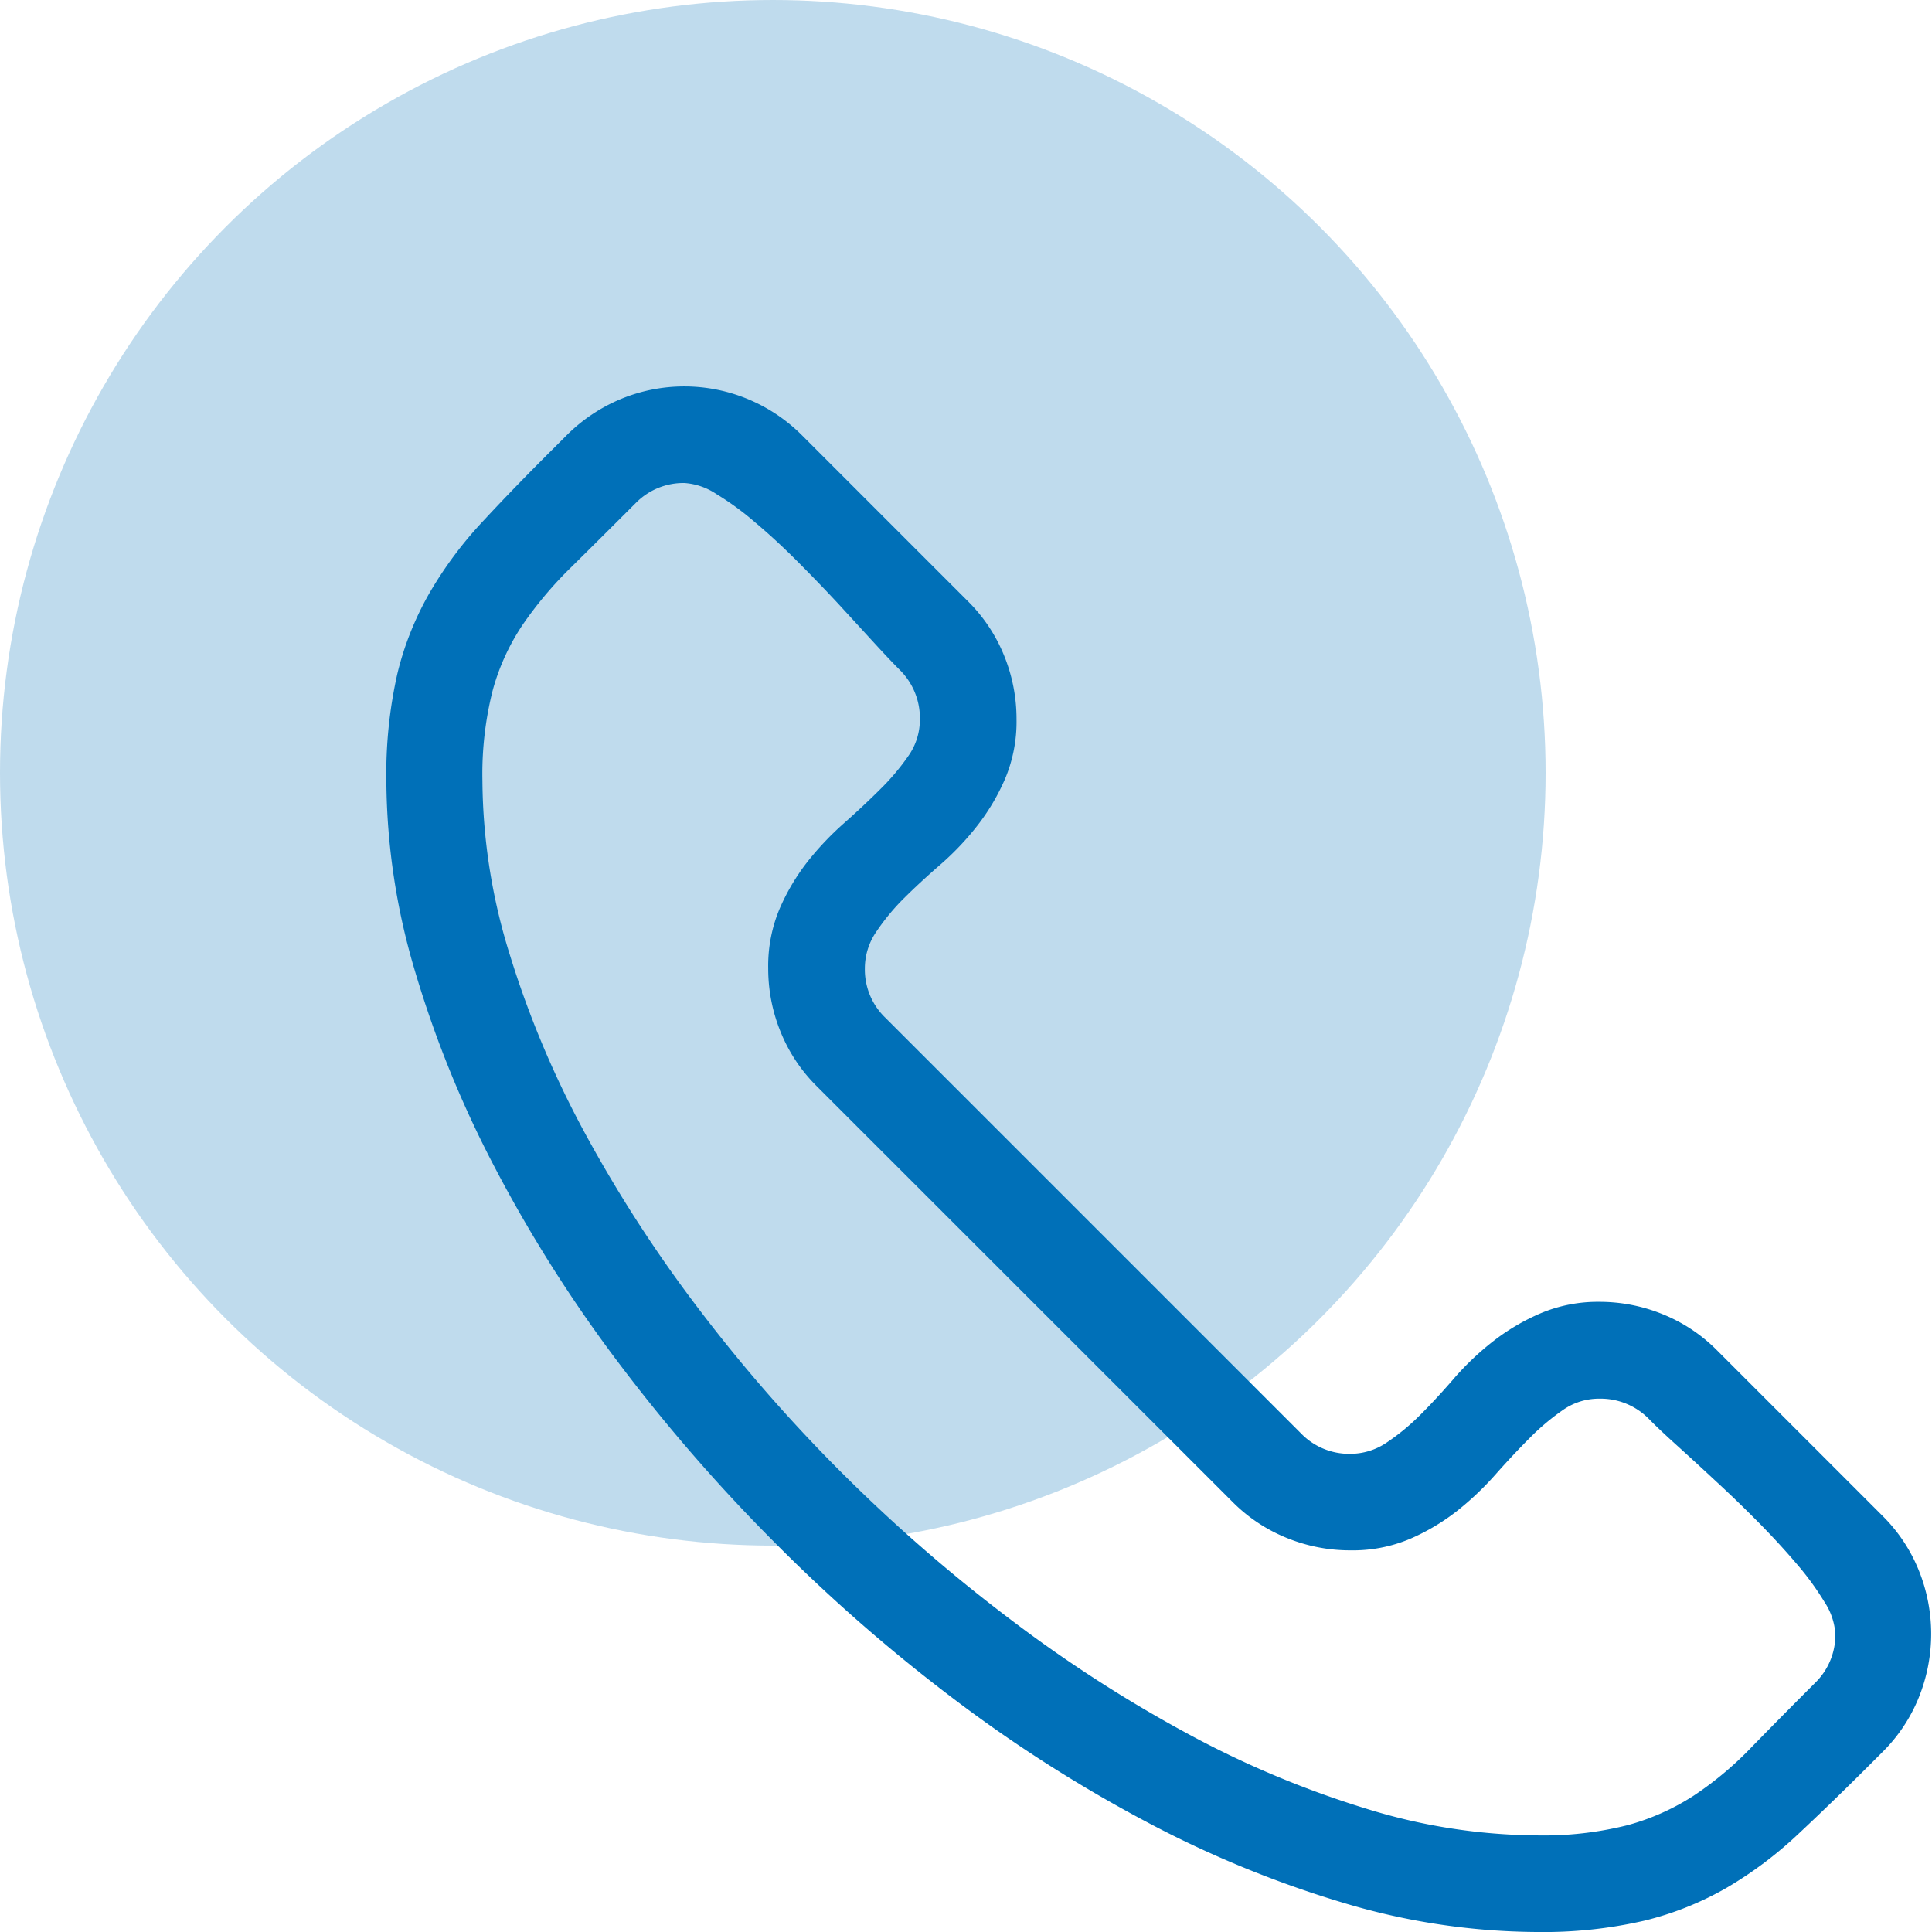 <svg xmlns="http://www.w3.org/2000/svg" width="40" height="40" viewBox="0 0 40 40">
  <defs>
    <style>
      .cls-1, .cls-2 {
        fill: #0070b8;
      }

      .cls-1 {
        opacity: 0.25;
      }

      .cls-3 {
        fill: none;
      }
    </style>
  </defs>
  <g id="icon-ramais" transform="translate(-1282.1 228)">
    <circle id="Ellipse_3" data-name="Ellipse 3" class="cls-1" cx="16" cy="16" r="16" transform="translate(1282.1 -228)"/>
    <path id="Path_4446" data-name="Path 4446" class="cls-2" d="M25.109,18.953a3.467,3.467,0,0,1,1.32.258,3.355,3.355,0,0,1,1.117.742l3.438,3.438a3.355,3.355,0,0,1,.742,1.117,3.51,3.51,0,0,1,0,2.641,3.355,3.355,0,0,1-.742,1.117l-.219.219q-.844.844-1.547,1.5a8.194,8.194,0,0,1-1.469,1.1,6.505,6.505,0,0,1-1.7.68A9.31,9.31,0,0,1,23.813,32a14.139,14.139,0,0,1-4.016-.609A22.279,22.279,0,0,1,15.7,29.7a29.407,29.407,0,0,1-4-2.562,34.668,34.668,0,0,1-3.7-3.242A35.571,35.571,0,0,1,4.781,20.18a29.136,29.136,0,0,1-2.531-4,22.434,22.434,0,0,1-1.656-4.07A14.008,14.008,0,0,1,0,8.172,9.414,9.414,0,0,1,.227,5.953,6.35,6.35,0,0,1,.9,4.266,8.157,8.157,0,0,1,1.992,2.8q.648-.7,1.492-1.539l.25-.25A3.481,3.481,0,0,1,4.844.266a3.434,3.434,0,0,1,2.648,0,3.458,3.458,0,0,1,1.117.75l3.438,3.438a3.355,3.355,0,0,1,.742,1.117,3.467,3.467,0,0,1,.258,1.32,3.049,3.049,0,0,1-.234,1.227,4.432,4.432,0,0,1-.578.977,5.783,5.783,0,0,1-.758.8q-.414.359-.758.7a4.594,4.594,0,0,0-.578.7,1.34,1.34,0,0,0-.234.758,1.384,1.384,0,0,0,.422,1.016l8.609,8.609a1.384,1.384,0,0,0,1.016.422,1.34,1.34,0,0,0,.758-.234,4.594,4.594,0,0,0,.7-.578q.344-.344.7-.758a5.783,5.783,0,0,1,.8-.758,4.432,4.432,0,0,1,.977-.578A3.049,3.049,0,0,1,25.109,18.953ZM23.813,30a7.138,7.138,0,0,0,1.883-.211,4.862,4.862,0,0,0,1.367-.609,7.06,7.06,0,0,0,1.188-.992q.578-.594,1.328-1.344A1.384,1.384,0,0,0,30,25.828a1.359,1.359,0,0,0-.227-.664,5.865,5.865,0,0,0-.586-.8q-.359-.422-.8-.867t-.875-.844q-.43-.4-.8-.734t-.57-.539a1.4,1.4,0,0,0-1.031-.422,1.3,1.3,0,0,0-.75.234,4.823,4.823,0,0,0-.687.578q-.344.344-.711.758a6.159,6.159,0,0,1-.8.758,4.432,4.432,0,0,1-.977.578,3.049,3.049,0,0,1-1.227.234,3.467,3.467,0,0,1-1.32-.258,3.355,3.355,0,0,1-1.117-.742L8.906,14.484a3.355,3.355,0,0,1-.742-1.117,3.467,3.467,0,0,1-.258-1.32,3.049,3.049,0,0,1,.234-1.227,4.432,4.432,0,0,1,.578-.977,6.159,6.159,0,0,1,.758-.8q.414-.367.758-.711a4.823,4.823,0,0,0,.578-.687,1.3,1.3,0,0,0,.234-.75,1.4,1.4,0,0,0-.422-1.031q-.2-.2-.539-.57t-.734-.8q-.4-.43-.844-.875t-.867-.8a5.865,5.865,0,0,0-.8-.586A1.359,1.359,0,0,0,6.172,2a1.384,1.384,0,0,0-1.016.422q-.75.75-1.336,1.328a7.962,7.962,0,0,0-1,1.188A4.614,4.614,0,0,0,2.2,6.3a7.067,7.067,0,0,0-.211,1.867,12.282,12.282,0,0,0,.57,3.609A20.3,20.3,0,0,0,4.133,15.5a28.323,28.323,0,0,0,2.383,3.664,32.648,32.648,0,0,0,3,3.414,33.591,33.591,0,0,0,3.43,2.969A28.307,28.307,0,0,0,16.6,27.9a20.158,20.158,0,0,0,3.688,1.547A12.173,12.173,0,0,0,23.813,30Z" transform="translate(1290.099 -220)"/>
    <rect id="Rectangle_1562" data-name="Rectangle 1562" class="cls-3" width="40" height="40" transform="translate(1282.1 -228)"/>
  </g>
</svg>
